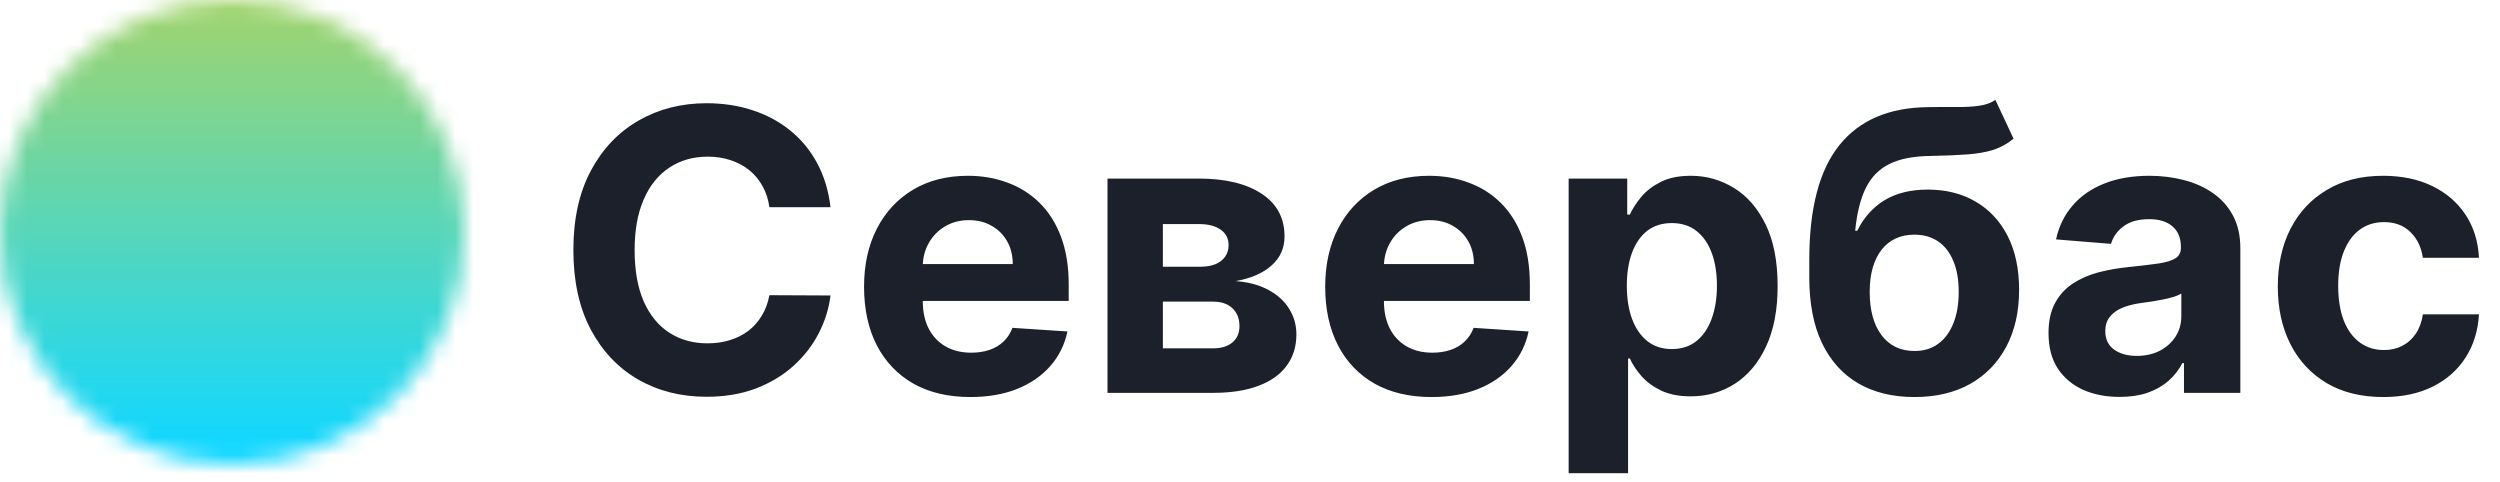 <svg width="140" height="27" viewBox="0 0 140 27" fill="none" xmlns="http://www.w3.org/2000/svg">
<path d="M46.508 11.602H43.086C43.023 11.159 42.896 10.766 42.703 10.422C42.51 10.073 42.263 9.776 41.961 9.531C41.659 9.286 41.31 9.099 40.914 8.969C40.523 8.839 40.099 8.773 39.641 8.773C38.812 8.773 38.091 8.979 37.477 9.391C36.862 9.797 36.385 10.391 36.047 11.172C35.708 11.948 35.539 12.891 35.539 14C35.539 15.141 35.708 16.099 36.047 16.875C36.391 17.651 36.87 18.237 37.484 18.633C38.099 19.029 38.81 19.227 39.617 19.227C40.07 19.227 40.49 19.167 40.875 19.047C41.266 18.927 41.612 18.753 41.914 18.523C42.216 18.289 42.466 18.005 42.664 17.672C42.867 17.338 43.008 16.958 43.086 16.531L46.508 16.547C46.419 17.281 46.198 17.99 45.844 18.672C45.495 19.349 45.023 19.956 44.43 20.492C43.841 21.023 43.138 21.445 42.32 21.758C41.508 22.065 40.589 22.219 39.562 22.219C38.135 22.219 36.859 21.896 35.734 21.25C34.615 20.604 33.729 19.669 33.078 18.445C32.432 17.221 32.109 15.74 32.109 14C32.109 12.255 32.438 10.771 33.094 9.547C33.75 8.323 34.641 7.391 35.766 6.75C36.891 6.104 38.156 5.781 39.562 5.781C40.49 5.781 41.349 5.911 42.141 6.172C42.938 6.432 43.643 6.812 44.258 7.312C44.872 7.807 45.372 8.414 45.758 9.133C46.148 9.852 46.398 10.675 46.508 11.602ZM54.34 22.234C53.105 22.234 52.043 21.984 51.152 21.484C50.267 20.979 49.585 20.266 49.105 19.344C48.626 18.417 48.387 17.32 48.387 16.055C48.387 14.82 48.626 13.737 49.105 12.805C49.585 11.872 50.259 11.146 51.129 10.625C52.004 10.104 53.03 9.844 54.207 9.844C54.999 9.844 55.736 9.971 56.418 10.227C57.105 10.477 57.704 10.854 58.215 11.359C58.73 11.865 59.132 12.5 59.418 13.266C59.704 14.026 59.848 14.917 59.848 15.938V16.852H49.715V14.789H56.715C56.715 14.31 56.611 13.885 56.402 13.516C56.194 13.146 55.905 12.857 55.535 12.648C55.171 12.435 54.746 12.328 54.262 12.328C53.757 12.328 53.309 12.445 52.918 12.68C52.533 12.909 52.23 13.219 52.012 13.609C51.793 13.995 51.681 14.425 51.676 14.898V16.859C51.676 17.453 51.785 17.966 52.004 18.398C52.228 18.831 52.543 19.164 52.949 19.398C53.355 19.633 53.837 19.75 54.395 19.75C54.764 19.75 55.103 19.698 55.41 19.594C55.717 19.49 55.98 19.333 56.199 19.125C56.418 18.917 56.585 18.662 56.699 18.359L59.777 18.562C59.621 19.302 59.301 19.948 58.816 20.5C58.337 21.047 57.717 21.474 56.957 21.781C56.202 22.083 55.329 22.234 54.34 22.234ZM62.02 22V10H67.137C68.616 10 69.785 10.281 70.644 10.844C71.504 11.406 71.934 12.206 71.934 13.242C71.934 13.893 71.691 14.435 71.207 14.867C70.723 15.3 70.051 15.591 69.191 15.742C69.91 15.794 70.522 15.958 71.027 16.234C71.538 16.505 71.926 16.857 72.191 17.289C72.462 17.721 72.598 18.201 72.598 18.727C72.598 19.409 72.415 19.995 72.051 20.484C71.691 20.974 71.163 21.349 70.465 21.609C69.772 21.87 68.926 22 67.926 22H62.02ZM65.121 19.508H67.926C68.389 19.508 68.751 19.398 69.012 19.18C69.277 18.956 69.41 18.651 69.41 18.266C69.41 17.838 69.277 17.503 69.012 17.258C68.751 17.013 68.389 16.891 67.926 16.891H65.121V19.508ZM65.121 14.938H67.207C67.54 14.938 67.824 14.891 68.059 14.797C68.298 14.698 68.481 14.557 68.606 14.375C68.736 14.193 68.801 13.977 68.801 13.727C68.801 13.357 68.652 13.068 68.356 12.859C68.059 12.651 67.652 12.547 67.137 12.547H65.121V14.938ZM80.164 22.234C78.93 22.234 77.867 21.984 76.977 21.484C76.091 20.979 75.409 20.266 74.93 19.344C74.451 18.417 74.211 17.32 74.211 16.055C74.211 14.82 74.451 13.737 74.93 12.805C75.409 11.872 76.083 11.146 76.953 10.625C77.828 10.104 78.854 9.844 80.031 9.844C80.823 9.844 81.56 9.971 82.242 10.227C82.93 10.477 83.529 10.854 84.039 11.359C84.555 11.865 84.956 12.5 85.242 13.266C85.529 14.026 85.672 14.917 85.672 15.938V16.852H75.539V14.789H82.539C82.539 14.31 82.435 13.885 82.227 13.516C82.018 13.146 81.729 12.857 81.359 12.648C80.995 12.435 80.57 12.328 80.086 12.328C79.581 12.328 79.133 12.445 78.742 12.68C78.357 12.909 78.055 13.219 77.836 13.609C77.617 13.995 77.505 14.425 77.5 14.898V16.859C77.5 17.453 77.609 17.966 77.828 18.398C78.052 18.831 78.367 19.164 78.773 19.398C79.18 19.633 79.662 19.75 80.219 19.75C80.588 19.75 80.927 19.698 81.234 19.594C81.542 19.49 81.805 19.333 82.023 19.125C82.242 18.917 82.409 18.662 82.523 18.359L85.602 18.562C85.445 19.302 85.125 19.948 84.641 20.5C84.162 21.047 83.542 21.474 82.781 21.781C82.026 22.083 81.154 22.234 80.164 22.234ZM87.844 26.5V10H91.125V12.016H91.273C91.419 11.693 91.63 11.365 91.906 11.031C92.188 10.693 92.552 10.412 93 10.188C93.453 9.958 94.016 9.844 94.688 9.844C95.562 9.844 96.37 10.073 97.109 10.531C97.849 10.984 98.44 11.669 98.883 12.586C99.326 13.497 99.547 14.641 99.547 16.016C99.547 17.354 99.331 18.484 98.898 19.406C98.471 20.323 97.888 21.018 97.148 21.492C96.414 21.961 95.591 22.195 94.68 22.195C94.034 22.195 93.484 22.088 93.031 21.875C92.583 21.662 92.216 21.393 91.93 21.07C91.643 20.742 91.424 20.412 91.273 20.078H91.172V26.5H87.844ZM91.102 16C91.102 16.713 91.201 17.336 91.398 17.867C91.596 18.398 91.883 18.812 92.258 19.109C92.633 19.401 93.088 19.547 93.625 19.547C94.167 19.547 94.625 19.398 95 19.102C95.375 18.799 95.659 18.383 95.852 17.852C96.049 17.315 96.148 16.698 96.148 16C96.148 15.307 96.052 14.698 95.859 14.172C95.667 13.646 95.383 13.234 95.008 12.938C94.633 12.641 94.172 12.492 93.625 12.492C93.083 12.492 92.625 12.635 92.25 12.922C91.88 13.208 91.596 13.615 91.398 14.141C91.201 14.667 91.102 15.287 91.102 16ZM111.742 5.594L112.758 7.766C112.419 8.047 112.044 8.255 111.633 8.391C111.221 8.521 110.729 8.607 110.156 8.648C109.589 8.69 108.896 8.719 108.078 8.734C107.151 8.745 106.396 8.893 105.813 9.18C105.229 9.466 104.786 9.917 104.484 10.531C104.182 11.141 103.984 11.938 103.891 12.922H104.008C104.367 12.188 104.872 11.62 105.523 11.219C106.18 10.818 106.99 10.617 107.953 10.617C108.974 10.617 109.867 10.841 110.633 11.289C111.404 11.737 112.003 12.38 112.43 13.219C112.857 14.057 113.07 15.062 113.07 16.234C113.07 17.453 112.831 18.513 112.352 19.414C111.878 20.31 111.203 21.005 110.328 21.5C109.453 21.99 108.411 22.234 107.203 22.234C105.99 22.234 104.943 21.979 104.063 21.469C103.188 20.958 102.51 20.206 102.031 19.211C101.557 18.216 101.32 16.992 101.32 15.539V14.555C101.32 11.664 101.883 9.521 103.008 8.125C104.133 6.729 105.786 6.021 107.969 6C108.563 5.99 109.099 5.987 109.578 5.992C110.057 5.997 110.477 5.974 110.836 5.922C111.201 5.87 111.503 5.76 111.742 5.594ZM107.219 19.656C107.729 19.656 108.167 19.523 108.531 19.258C108.901 18.992 109.185 18.612 109.383 18.117C109.586 17.622 109.688 17.031 109.688 16.344C109.688 15.662 109.586 15.083 109.383 14.609C109.185 14.13 108.901 13.766 108.531 13.516C108.161 13.266 107.719 13.141 107.203 13.141C106.818 13.141 106.471 13.211 106.164 13.352C105.857 13.492 105.594 13.7 105.375 13.977C105.161 14.247 104.995 14.583 104.875 14.984C104.76 15.38 104.703 15.833 104.703 16.344C104.703 17.37 104.924 18.18 105.367 18.773C105.815 19.362 106.432 19.656 107.219 19.656ZM118.701 22.227C117.936 22.227 117.253 22.094 116.654 21.828C116.055 21.557 115.581 21.159 115.232 20.633C114.889 20.102 114.717 19.44 114.717 18.648C114.717 17.982 114.839 17.422 115.084 16.969C115.329 16.516 115.662 16.151 116.084 15.875C116.506 15.599 116.985 15.391 117.521 15.25C118.063 15.109 118.631 15.01 119.225 14.953C119.923 14.88 120.485 14.812 120.912 14.75C121.339 14.682 121.649 14.583 121.842 14.453C122.035 14.323 122.131 14.13 122.131 13.875V13.828C122.131 13.333 121.975 12.95 121.662 12.68C121.355 12.409 120.917 12.273 120.35 12.273C119.751 12.273 119.274 12.406 118.92 12.672C118.566 12.932 118.331 13.26 118.217 13.656L115.139 13.406C115.295 12.677 115.602 12.047 116.061 11.516C116.519 10.979 117.11 10.568 117.834 10.281C118.563 9.99 119.407 9.844 120.365 9.844C121.032 9.844 121.67 9.922 122.279 10.078C122.894 10.234 123.438 10.477 123.912 10.805C124.391 11.133 124.769 11.555 125.045 12.07C125.321 12.581 125.459 13.193 125.459 13.906V22H122.303V20.336H122.209C122.016 20.711 121.758 21.042 121.436 21.328C121.113 21.609 120.725 21.831 120.271 21.992C119.818 22.148 119.295 22.227 118.701 22.227ZM119.654 19.93C120.144 19.93 120.576 19.833 120.951 19.641C121.326 19.443 121.62 19.177 121.834 18.844C122.048 18.51 122.154 18.133 122.154 17.711V16.438C122.05 16.505 121.907 16.568 121.725 16.625C121.548 16.677 121.347 16.727 121.123 16.773C120.899 16.815 120.675 16.854 120.451 16.891C120.227 16.922 120.024 16.951 119.842 16.977C119.451 17.034 119.11 17.125 118.818 17.25C118.527 17.375 118.3 17.544 118.139 17.758C117.977 17.966 117.896 18.227 117.896 18.539C117.896 18.992 118.061 19.338 118.389 19.578C118.722 19.812 119.144 19.93 119.654 19.93ZM133.463 22.234C132.234 22.234 131.176 21.974 130.291 21.453C129.411 20.927 128.734 20.198 128.26 19.266C127.791 18.333 127.557 17.26 127.557 16.047C127.557 14.818 127.794 13.74 128.268 12.812C128.747 11.88 129.426 11.154 130.307 10.633C131.187 10.107 132.234 9.844 133.447 9.844C134.494 9.844 135.411 10.034 136.197 10.414C136.984 10.794 137.606 11.328 138.064 12.016C138.523 12.703 138.775 13.51 138.822 14.438H135.682C135.593 13.838 135.359 13.357 134.979 12.992C134.604 12.622 134.111 12.438 133.502 12.438C132.986 12.438 132.536 12.578 132.15 12.859C131.77 13.135 131.473 13.539 131.26 14.07C131.046 14.602 130.939 15.245 130.939 16C130.939 16.766 131.044 17.417 131.252 17.953C131.465 18.49 131.765 18.898 132.15 19.18C132.536 19.461 132.986 19.602 133.502 19.602C133.882 19.602 134.223 19.523 134.525 19.367C134.833 19.211 135.085 18.984 135.283 18.688C135.486 18.385 135.619 18.023 135.682 17.602H138.822C138.77 18.518 138.52 19.326 138.072 20.023C137.63 20.716 137.018 21.258 136.236 21.648C135.455 22.039 134.531 22.234 133.463 22.234Z" fill="#1C202A"/>
<mask id="mask0_310_343" style="mask-type:alpha" maskUnits="userSpaceOnUse" x="0" y="0" width="26" height="26">
<circle cx="13" cy="13" r="13" fill="#C4C4C4"/>
</mask>
<g mask="url(#mask0_310_343)">
<rect x="-3" y="-16" width="45" height="50" fill="url(#paint0_linear_310_343)"/>
<g filter="url(#filter0_i_310_343)">
<circle cx="13" cy="13" r="13" fill="white" fill-opacity="0.06"/>
</g>
</g>
<defs>
<filter id="filter0_i_310_343" x="0" y="0" width="26" height="26" filterUnits="userSpaceOnUse" color-interpolation-filters="sRGB">
<feFlood flood-opacity="0" result="BackgroundImageFix"/>
<feBlend mode="normal" in="SourceGraphic" in2="BackgroundImageFix" result="shape"/>
<feColorMatrix in="SourceAlpha" type="matrix" values="0 0 0 0 0 0 0 0 0 0 0 0 0 0 0 0 0 0 127 0" result="hardAlpha"/>
<feOffset/>
<feGaussianBlur stdDeviation="2.5"/>
<feComposite in2="hardAlpha" operator="arithmetic" k2="-1" k3="1"/>
<feColorMatrix type="matrix" values="0 0 0 0 1 0 0 0 0 1 0 0 0 0 1 0 0 0 0.57 0"/>
<feBlend mode="normal" in2="shape" result="effect1_innerShadow_310_343"/>
</filter>
<linearGradient id="paint0_linear_310_343" x1="19.5" y1="-16" x2="19.5" y2="34" gradientUnits="userSpaceOnUse">
<stop stop-color="#FFCE00"/>
<stop offset="0.818" stop-color="#03D5FF"/>
</linearGradient>
</defs>
</svg>
